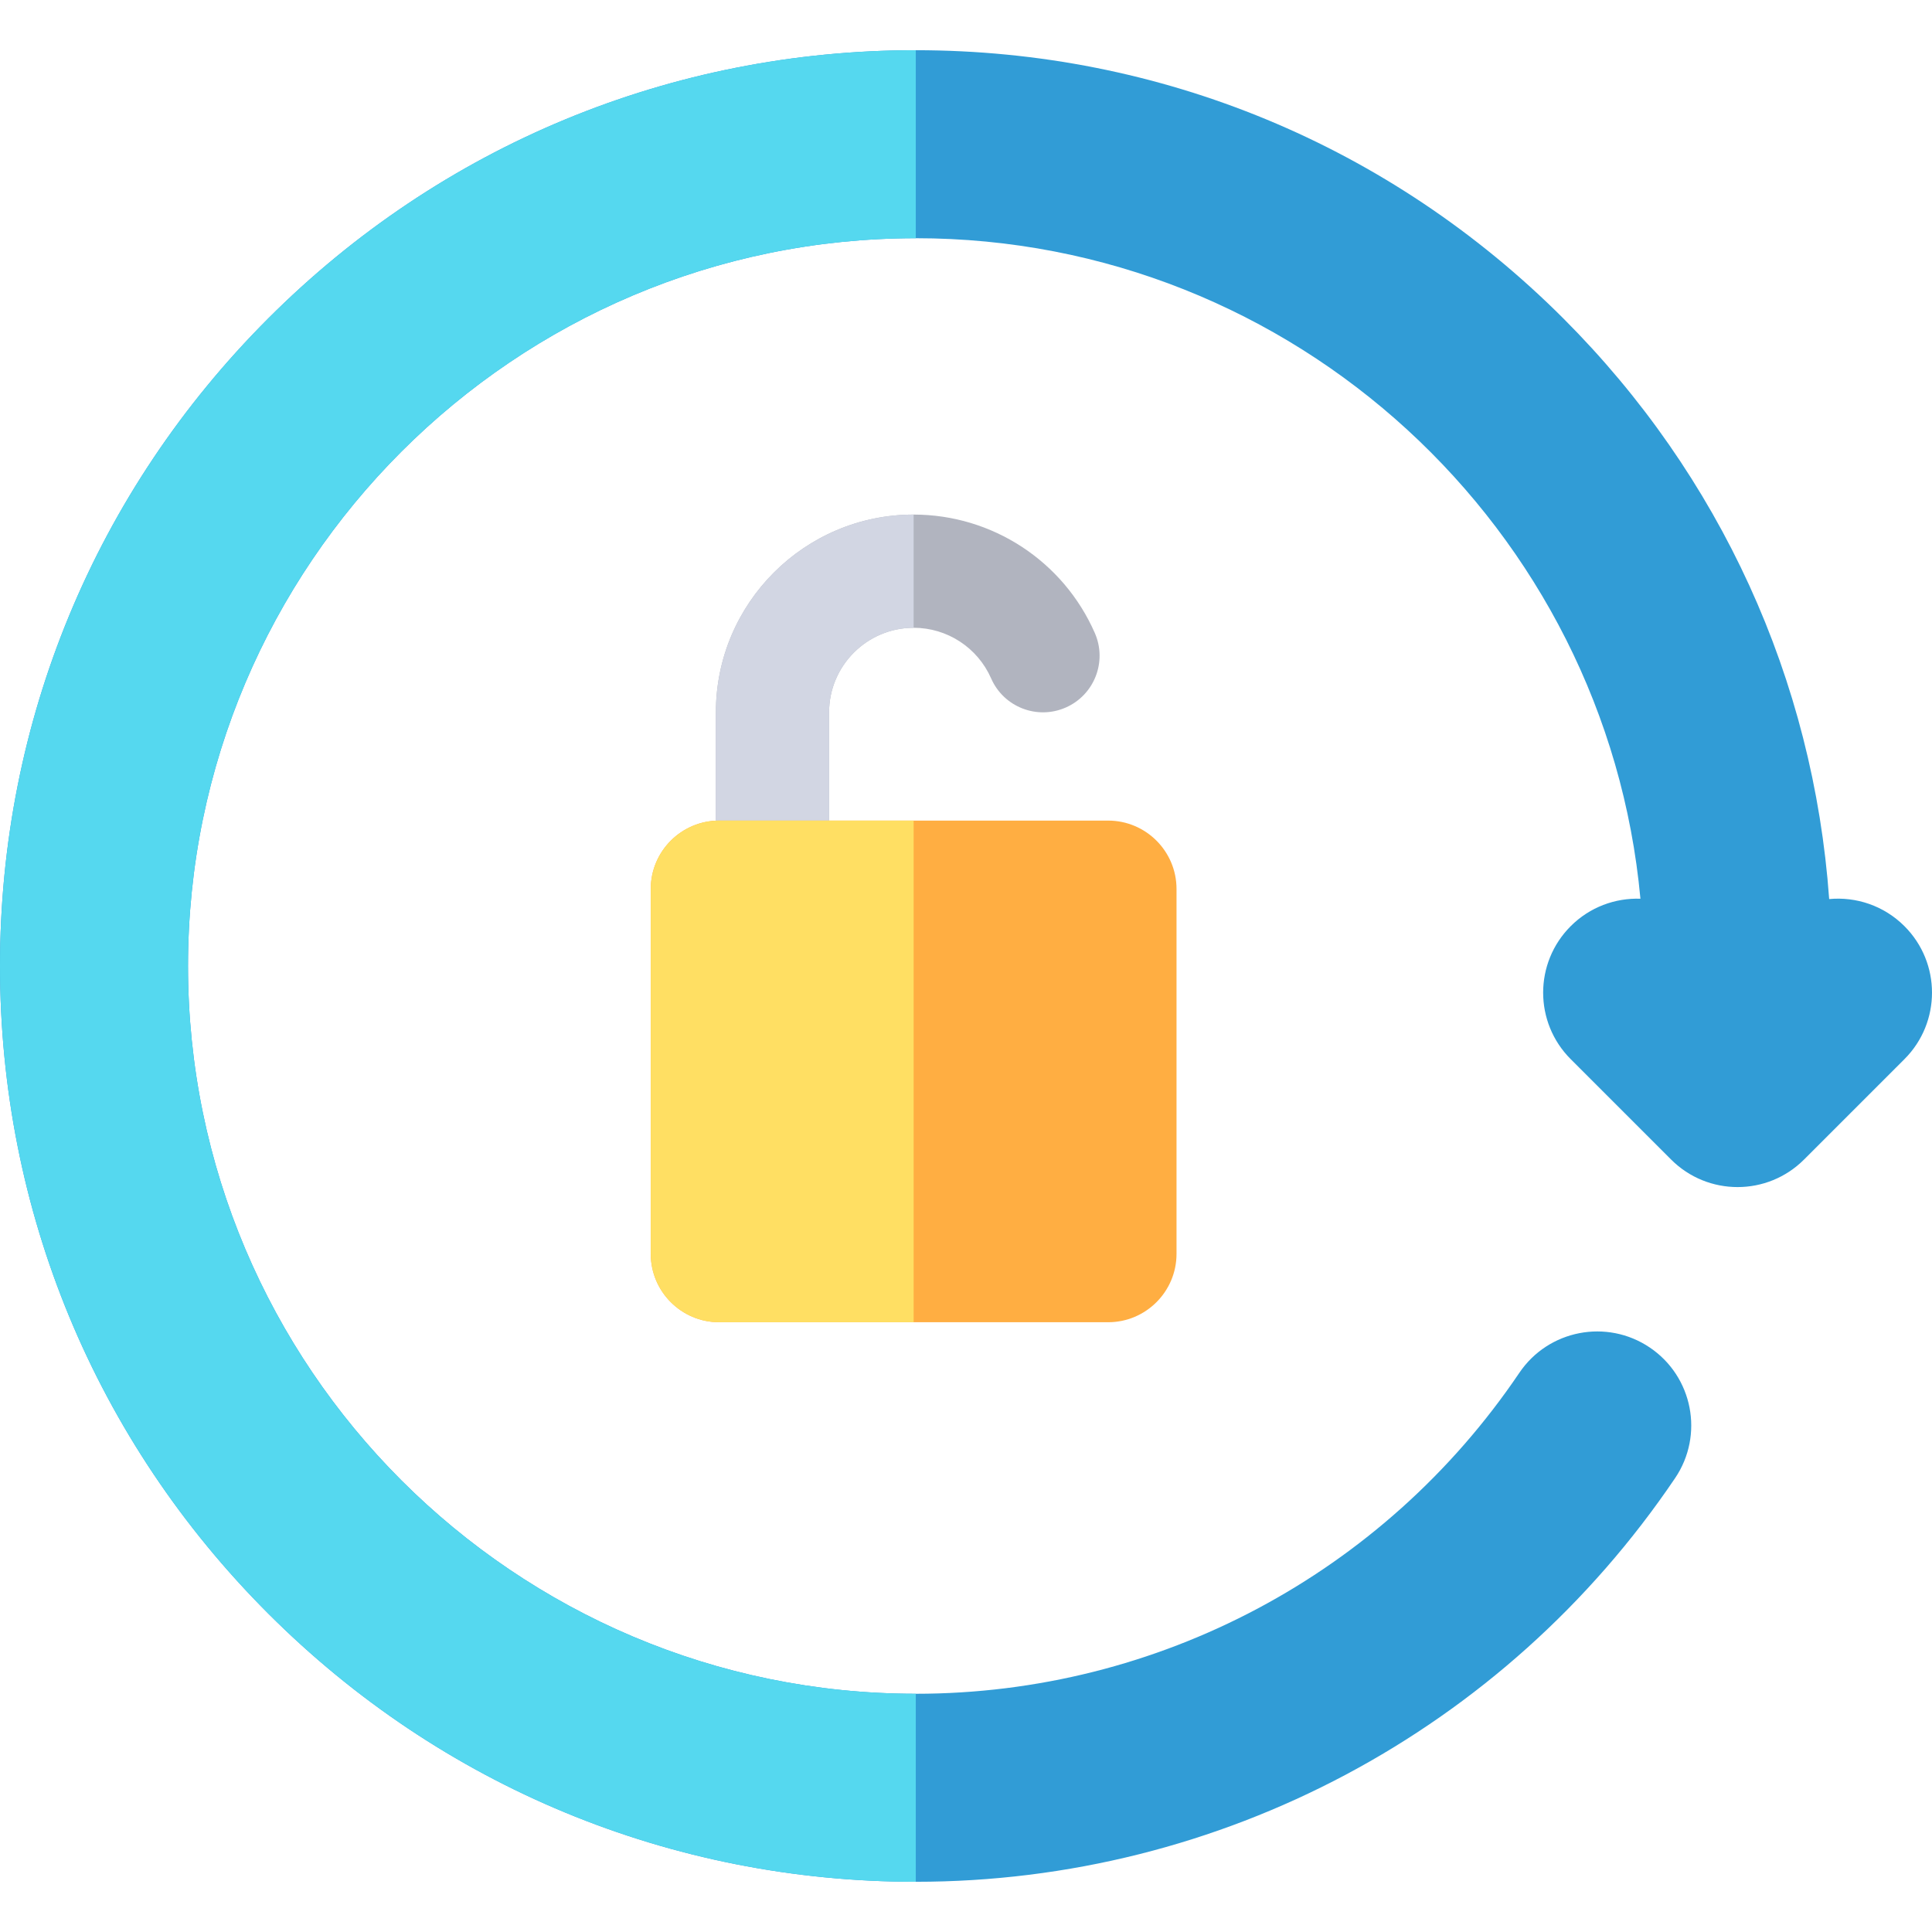<?xml version="1.0" encoding="iso-8859-1"?>
<!-- Generator: Adobe Illustrator 19.0.0, SVG Export Plug-In . SVG Version: 6.00 Build 0)  -->
<svg version="1.1" id="Capa_1" xmlns="http://www.w3.org/2000/svg" xmlns:xlink="http://www.w3.org/1999/xlink" x="0px" y="0px"
	 viewBox="0 0 512 512" style="enable-background:new 0 0 512 512;" xml:space="preserve">
<path style="fill:#B1B4BF;" d="M290.137,167.747c-8.356-19.062-27.203-31.379-48.013-31.379c-28.897,0-52.407,23.51-52.407,52.407
	v40.073c0,8.284,6.716,15,15,15s15-6.716,15-15v-40.073c0-12.355,10.052-22.407,22.407-22.407c8.9,0,16.962,5.27,20.538,13.425
	c3.326,7.587,12.176,11.042,19.76,7.715C290.01,184.182,293.464,175.334,290.137,167.747z"/>
<path style="fill:#D2D6E3;" d="M242.124,136.368c-28.897,0-52.407,23.51-52.407,52.407v40.073c0,8.284,6.716,15,15,15
	s15-6.716,15-15v-40.073c0-12.355,10.052-22.407,22.407-22.407V136.368z"/>
<path style="fill:#FFAE42;" d="M293.672,217.467H190.575c-9.99,0-18.118,8.128-18.118,18.118v96.699
	c0,9.991,8.128,18.119,18.118,18.119h103.097c9.99,0,18.118-8.128,18.118-18.119v-96.699
	C311.79,225.595,303.662,217.467,293.672,217.467z"/>
<path style="fill:#FFDF63;" d="M242.124,217.467h-51.548c-9.99,0-18.118,8.128-18.118,18.118v96.699
	c0,9.991,8.128,18.119,18.118,18.119h51.548V217.467z"/>
<path style="fill:#319CD6;" d="M504.703,245.449c-5.459-5.46-12.822-7.855-19.954-7.187
	c-4.172-58.145-28.813-112.241-70.445-153.874c-45.838-45.839-106.783-71.083-171.61-71.083c-64.826,0-125.771,25.244-171.61,71.083
	S0,191.173,0,255.999S25.245,381.771,71.084,427.61s106.785,71.083,171.61,71.083c80.747,0,155.973-39.994,201.231-106.984
	c7.703-11.401,4.704-26.888-6.697-34.59c-11.4-7.703-26.886-4.704-34.59,6.697c-35.979,53.256-95.771,85.051-159.944,85.051
	c-106.348,0-192.868-86.52-192.868-192.868s86.52-192.868,192.868-192.868c100.337,0,183.01,77.02,192.036,175.041
	c-6.661-0.23-13.398,2.191-18.483,7.276c-9.729,9.729-9.729,25.503,0,35.232l26.611,26.611c4.865,4.865,11.24,7.297,17.616,7.297
	c6.375,0,12.751-2.433,17.616-7.296l26.612-26.611C514.432,270.952,514.432,255.178,504.703,245.449z"/>
<path style="fill:#55D8EF;" d="M242.694,448.867c-106.348,0-192.868-86.52-192.868-192.868s86.52-192.868,192.868-192.868V13.305
	c-64.825,0-125.771,25.244-171.61,71.083S0,191.173,0,255.999S25.245,381.77,71.084,427.61
	c45.839,45.839,106.785,71.084,171.61,71.084V448.867z"/>
<g>
</g>
<g>
</g>
<g>
</g>
<g>
</g>
<g>
</g>
<g>
</g>
<g>
</g>
<g>
</g>
<g>
</g>
<g>
</g>
<g>
</g>
<g>
</g>
<g>
</g>
<g>
</g>
<g>
</g>
</svg>
